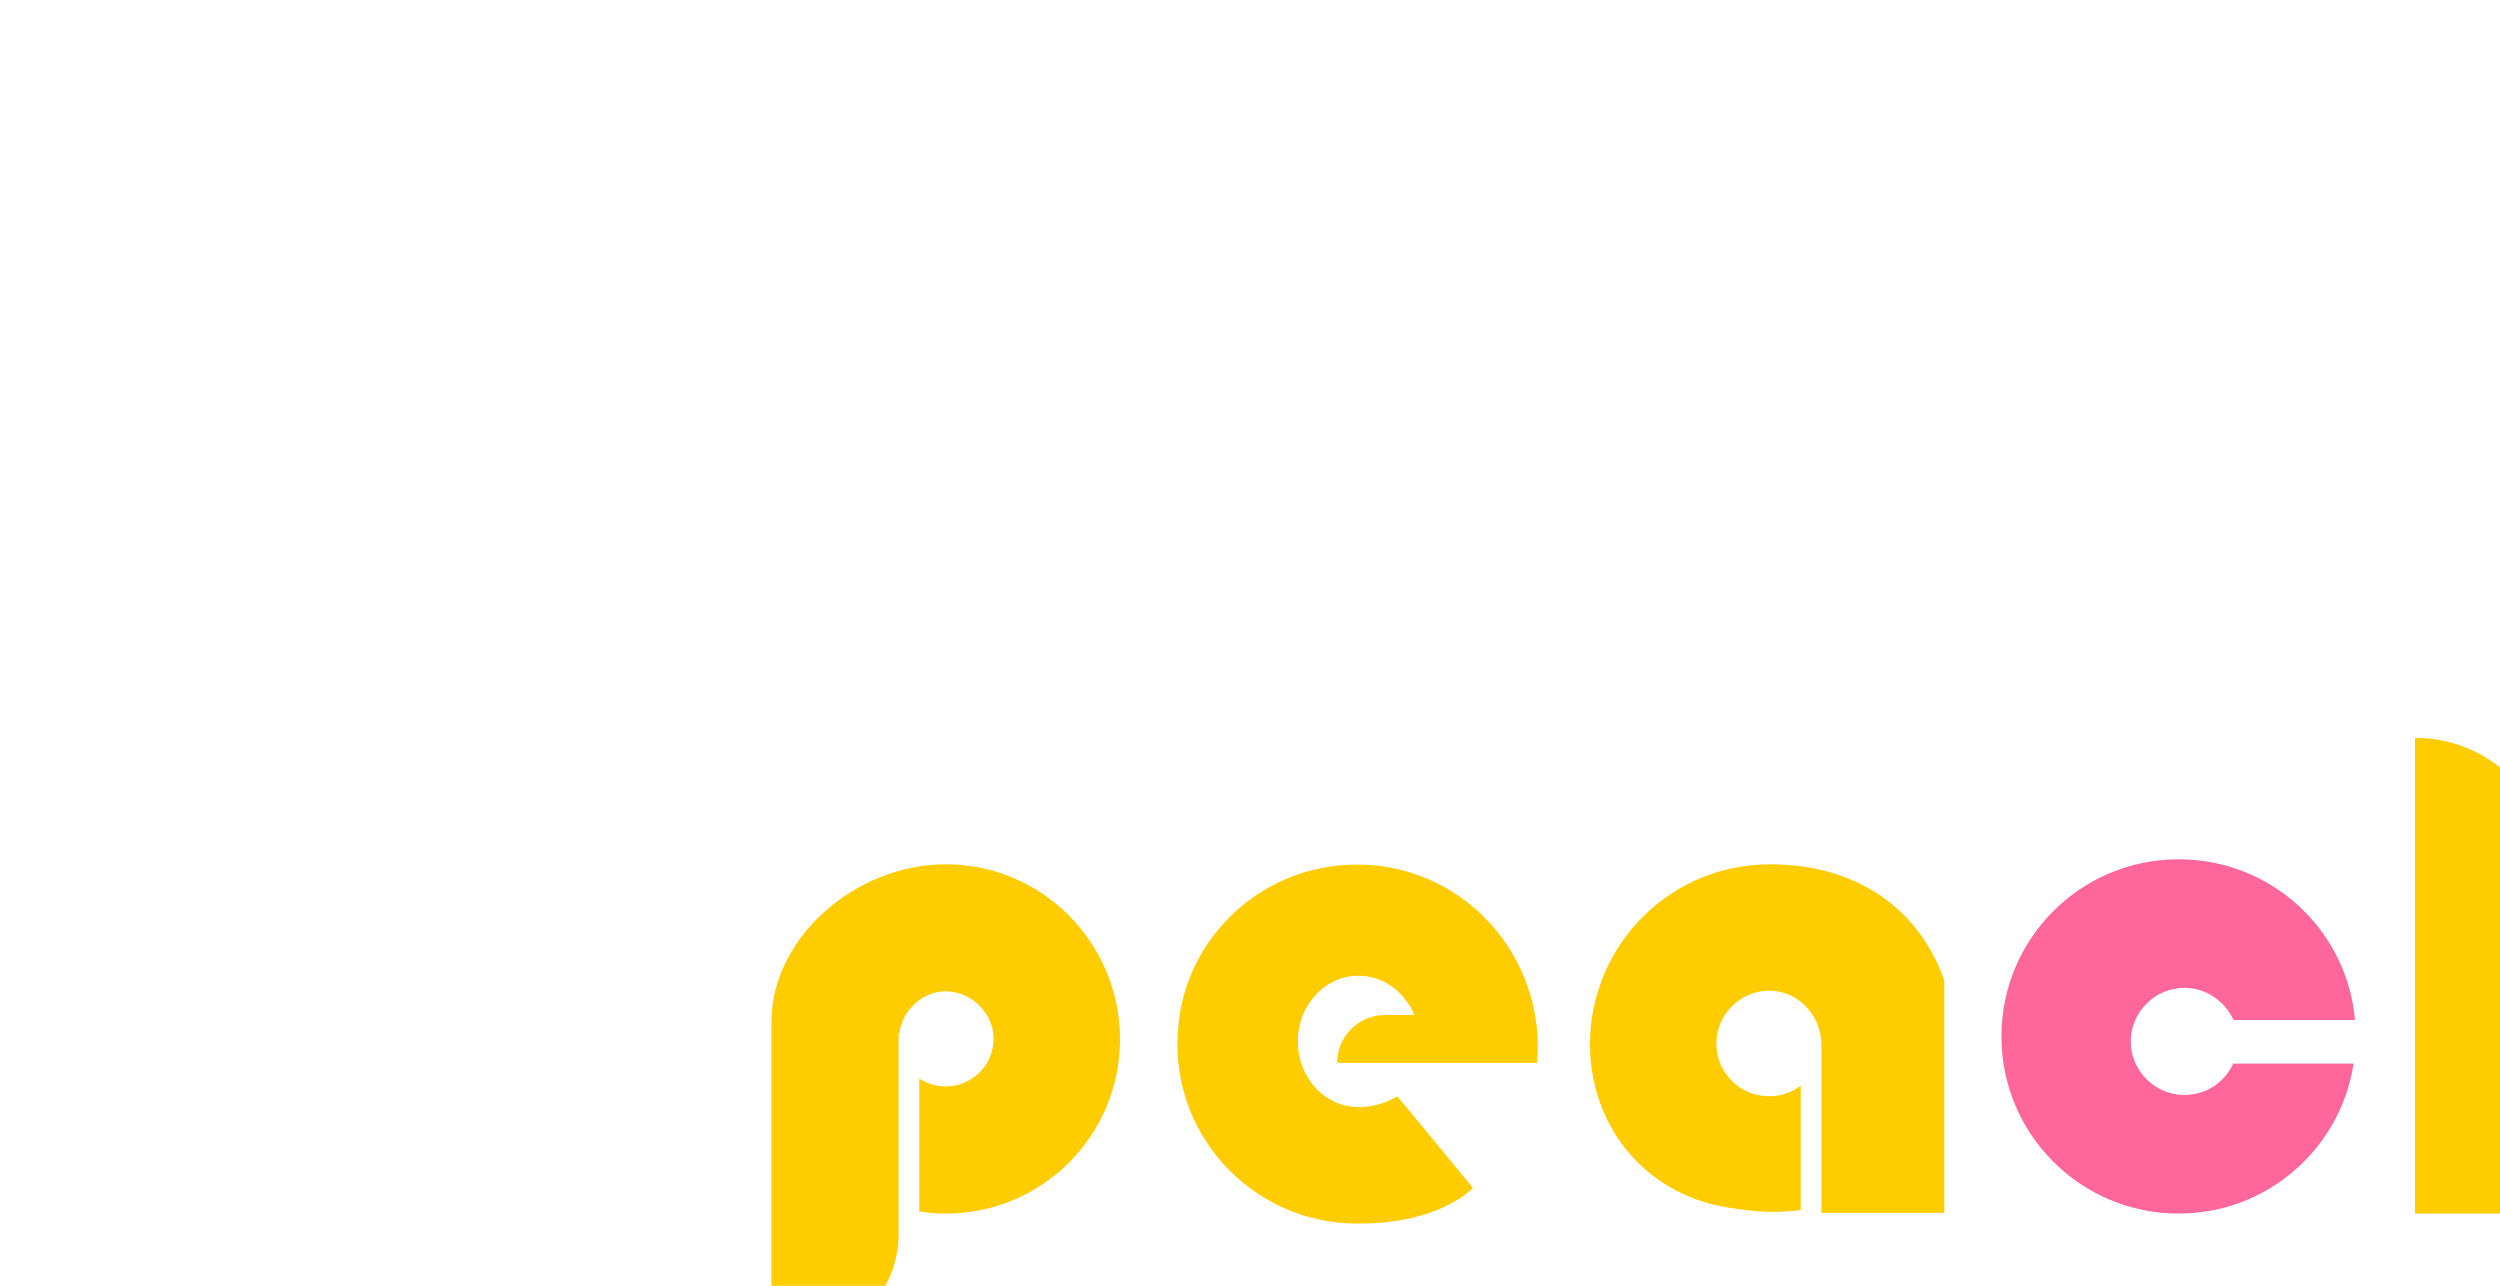 <?xml version="1.0" encoding="utf-8"?>
<!-- Generator: Adobe Illustrator 21.0.0, SVG Export Plug-In . SVG Version: 6.00 Build 0)  -->
<svg version="1.1" xmlns="http://www.w3.org/2000/svg" xmlns:xlink="http://www.w3.org/1999/xlink" x="0px" y="0px"
	 viewBox="0 0 560 288" style="enable-background:new 0 0 560 288; transform:scale(1.6)" xml:space="preserve">
<style type="text/css">
	.st0{fill:#FFCC00;}
	.st1{fill:#FF6699;}
</style>
<path class="st0" d="M132.4,121c-12.7,0-24.5,10.4-24.4,22.2v44.4h3c8.2,0,14.8-6.6,14.8-14.8v0v-3.9v-24.2h0.1
	c0.4-3.1,2.9-5.6,6-5.9c3.8-0.3,7.2,2.9,7.2,6.6c0,3.7-3,6.7-6.7,6.7c-1.4,0-2.6-0.4-3.7-1.1v18.6c1.2,0.2,2.4,0.3,3.7,0.3
	c13.5,0,24.4-10.9,24.4-24.4C156.8,132,145.9,121,132.4,121z"/>
<path class="st0" d="M247.8,121c-13.8,0-24.9,11-25.2,24.7c-0.2,11.6,7.4,21.3,19,23.3c4.6,0.8,7.6,0.8,10.5,0.4v-17.4
	c-1.6,1.2-3.7,1.8-6,1.3c-2.9-0.6-5.2-3-5.7-5.9c-0.8-4.7,2.9-8.8,7.5-8.7c4,0.1,7.1,3.6,7.1,7.6v1.3v22.2h17.2v-32.6
	C268.5,126.9,259.6,121,247.8,121z"/>
<path class="st1" d="M312.7,148.8c-1.2,2.7-3.8,4.5-6.9,4.5c-4.1,0-7.5-3.4-7.5-7.5c0-4.1,3.4-7.5,7.5-7.5c3.1,0,5.7,1.9,6.9,4.5h17
	c-1.1-12.6-11.7-22.5-24.7-22.5c-13.7,0-24.8,11.1-24.8,24.8c0,13.7,11.1,24.8,24.8,24.8c12.4,0,22.7-9.1,24.5-21H312.7z"/>
<path class="st0" d="M373.9,122.1c-4.5-3.1-10.6-2.6-14.7,0.9c-1.1,1-1.9,2.1-1.9,3.2v-3.7c0-10.6-8.6-19.2-19.2-19.2h0v66.6h19.2
	v-27.9c0-1.5,1-2.9,2.5-3.1c1.8-0.3,3.5,1.1,3.5,2.9v28.1h17.8v-33.3C380.9,130.5,378.3,125.1,373.9,122.1z"/>
<path class="st0" d="M414.5,121c-13.8,0-24.9,11-25.2,24.7c-0.2,11.6,7.4,21.3,19,23.3c4.6,0.8,7.6,0.8,10.5,0.4v-17.4
	c-1.6,1.2-3.7,1.8-6,1.3c-2.9-0.6-5.2-3-5.7-5.9c-0.8-4.7,2.9-8.8,7.5-8.7c4,0.1,7.1,3.6,7.1,7.6v1.3v22.2h17.2v-32.6
	C435.2,126.9,426.4,121,414.5,121z"/>
<path class="st0" d="M187.1,121.2c-11.6,1.3-20.9,10.5-22.1,22.1c-1.7,15.2,10.2,28,25,28c0.1,0,0.1,0,0.2,0c11.6,0,16-5,16-5
	s-10.5-12.8-10.6-12.8c-0.4,0.2-2.4,1.5-5.4,1.5c-4.7,0-8.5-4.1-8.5-9.2c0-5.1,3.8-9.2,8.5-9.2c2.3,0,4.4,1,5.9,2.6
	c0.1,0.1,0.1,0.1,0.2,0.2c0,0,0.6,0.7,1,1.3c0.3,0.4,0.5,0.9,0.7,1.4h-4.1c-3.7,0-6.7,3-6.7,6.7l0,0h11.1h14h2.9
	c0-0.5,0.1-2,0.1-2.5C215.1,131.3,202.3,119.5,187.1,121.2z"/>
</svg>
